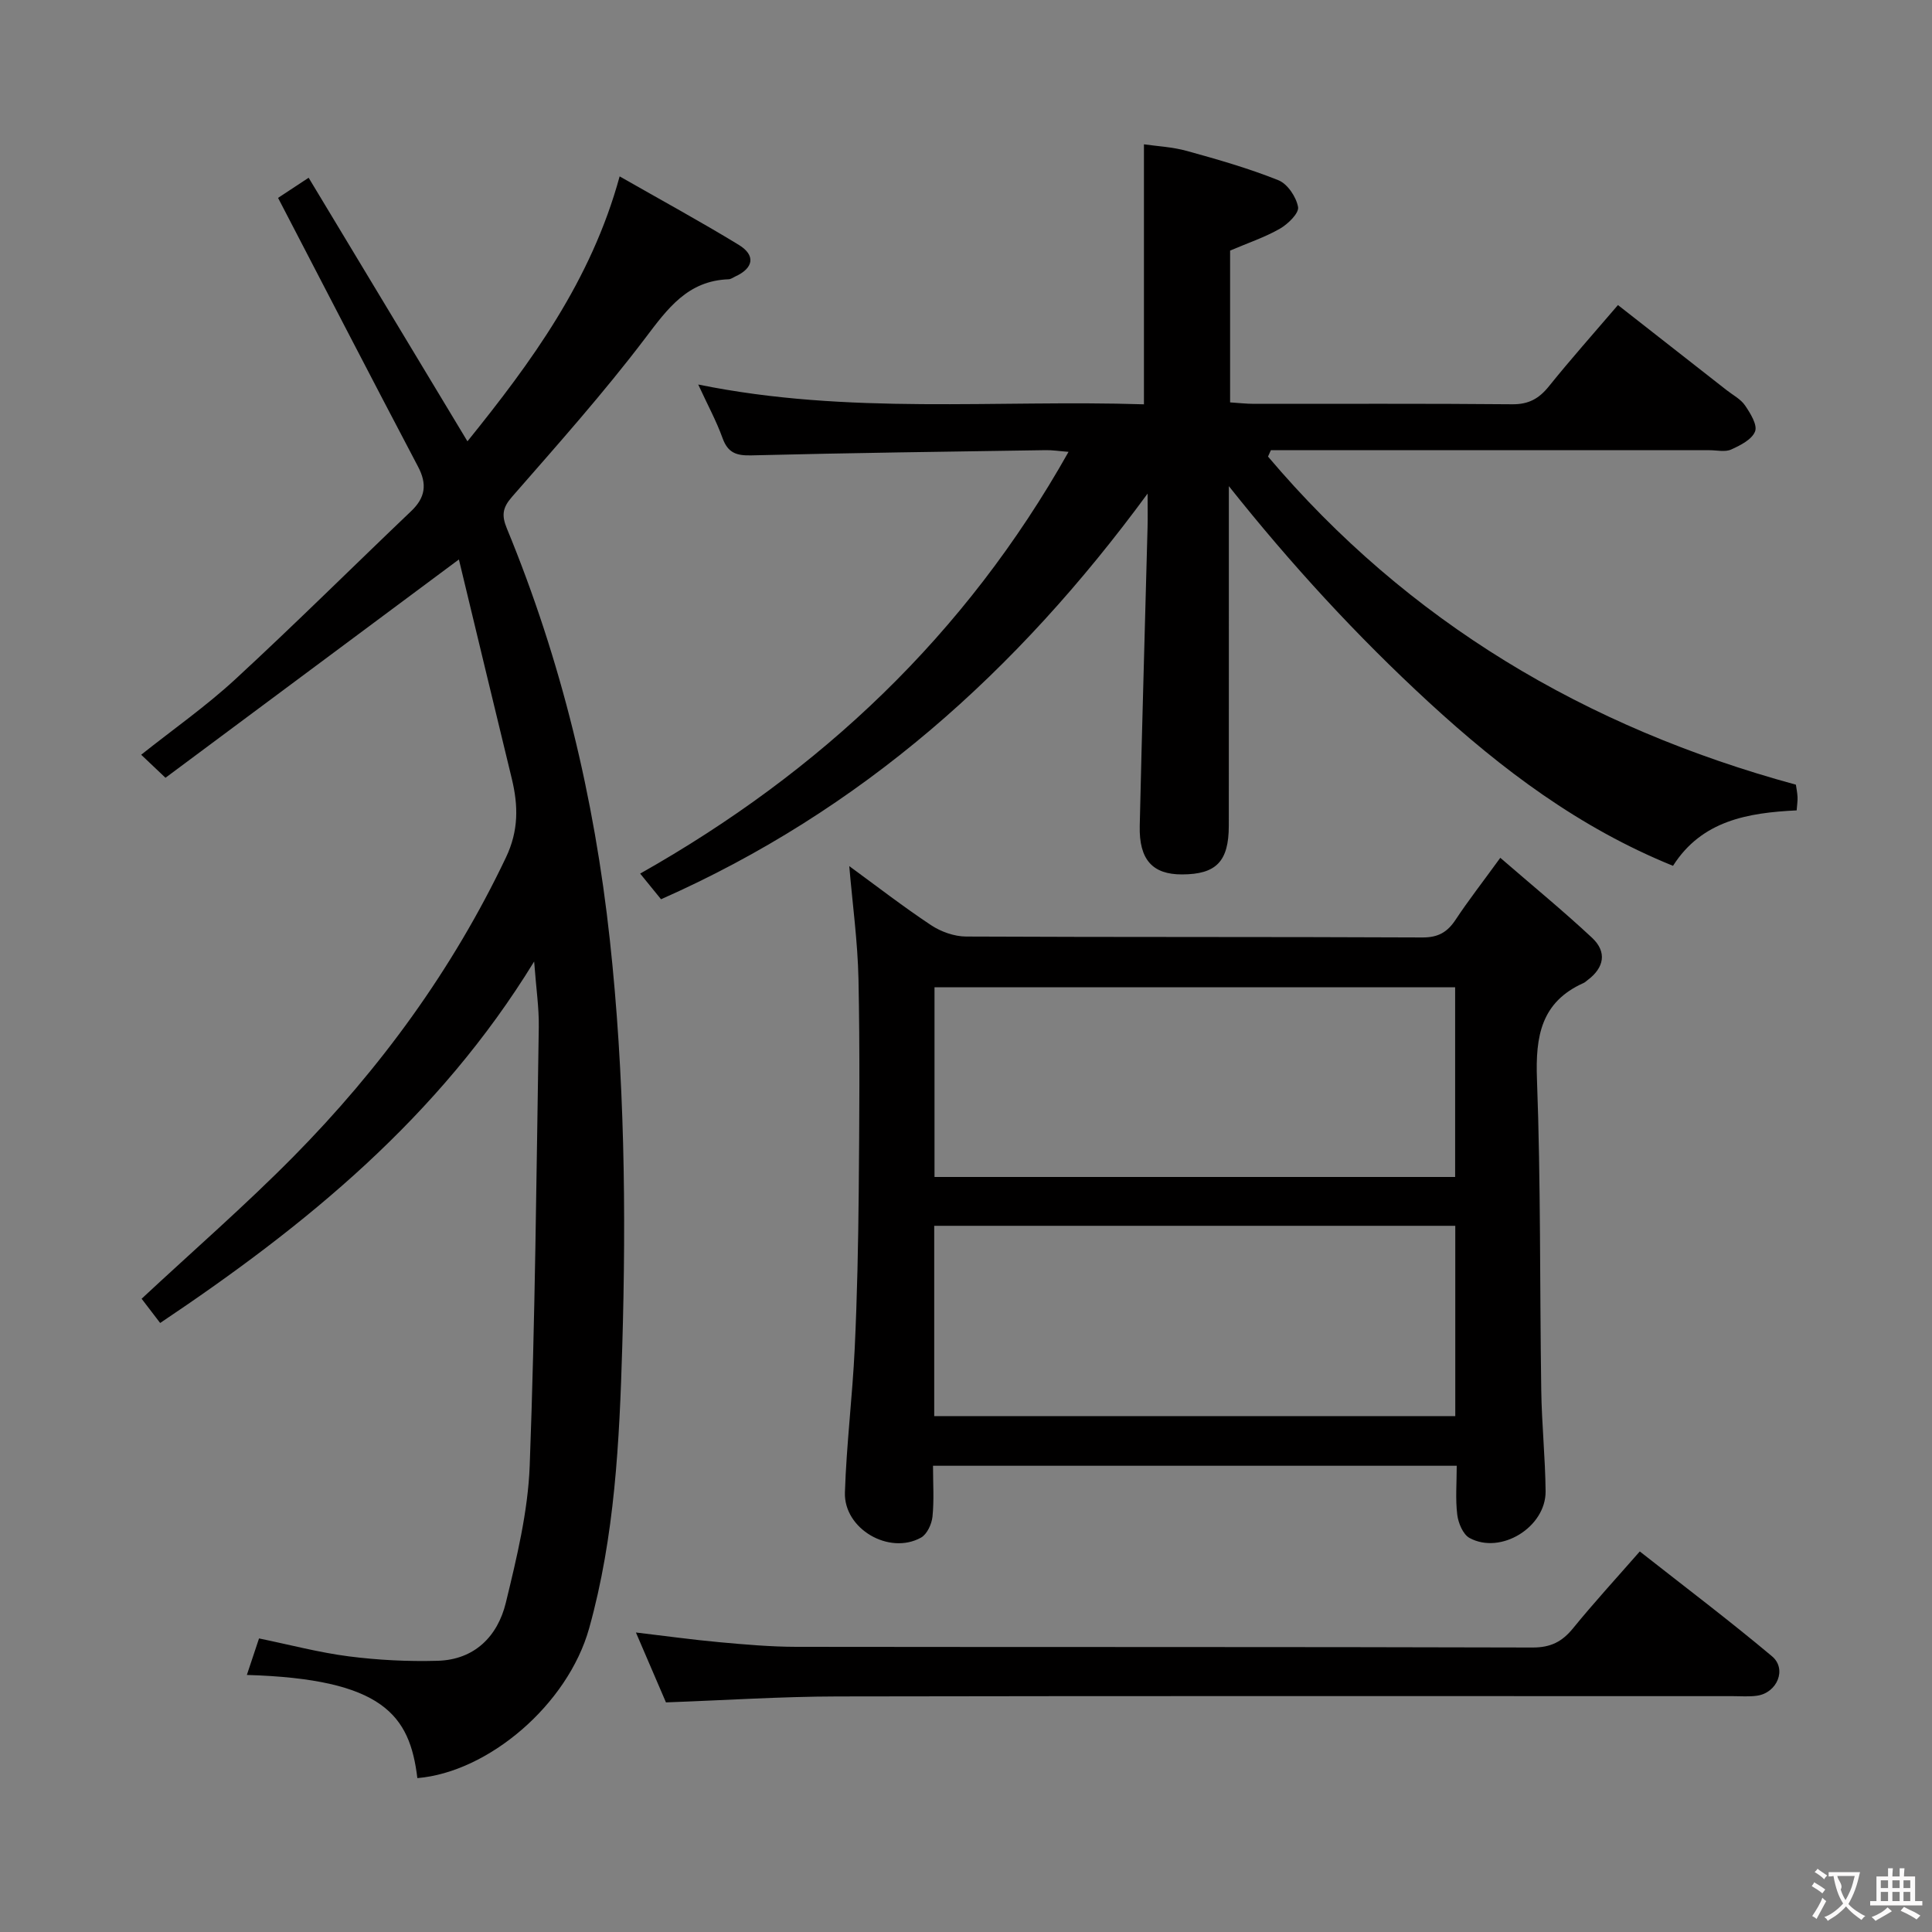 <svg enable-background="new 0 0 400 400" viewBox="0 0 400 400" xmlns="http://www.w3.org/2000/svg"><rect x="0" y="0" width="400" height="400" fill="#808080" stroke="none"/><g fill="#010000"><path d="m95.01 115.83c-20.87 15.53-40.82 30.37-60.75 45.2-2.25-2.13-3.43-3.26-5.03-4.77 6.65-5.29 13.43-10.04 19.47-15.61 12.35-11.39 24.27-23.24 36.43-34.83 2.94-2.8 3.34-5.57 1.42-9.21-9.68-18.38-19.21-36.85-28.98-55.64 1.5-.99 3.55-2.34 6.33-4.17 10.9 18.09 21.74 36.1 32.88 54.57 13.2-16.37 25.59-33.2 31.51-54.85 8.62 4.92 16.77 9.36 24.67 14.18 3.55 2.17 3.06 4.82-.74 6.55-.45.21-.91.56-1.37.57-8.46.3-12.61 6.04-17.27 12.2-8.63 11.38-18.18 22.08-27.58 32.85-1.98 2.27-2.17 3.84-1.06 6.54 11.28 27.34 18.13 55.77 21.32 85.18 3.05 28.04 3.41 56.16 2.57 84.26-.58 19.55-1.54 39.25-6.85 58.26-4.43 15.85-20.9 29.8-35.57 31.03-1.57-13.01-7.03-20.53-35.3-21.36.85-2.55 1.65-4.96 2.52-7.56 6.34 1.3 12.41 2.92 18.57 3.71 6.07.78 12.27 1.09 18.39.92 7.66-.21 12.45-5.07 14.14-12.03 2.26-9.32 4.58-18.86 4.94-28.37 1.13-30.26 1.39-60.55 1.88-90.84.06-3.93-.54-7.87-.96-13.54-19.81 32.34-47.34 54.68-77.43 74.84-1.45-1.9-2.75-3.59-3.84-5.02 10.57-9.85 21.37-19.24 31.41-29.4 18-18.23 32.95-38.7 44.02-61.96 2.65-5.57 2.56-10.71 1.22-16.28-3.71-15.26-7.37-30.53-10.96-45.42z"/><path d="m136.86 186.18c-1.38-1.7-2.61-3.21-4.32-5.31 37.37-21.11 67.35-49.38 88.69-87.32-1.97-.15-3.36-.38-4.74-.35-20.3.31-40.61.57-60.91 1.08-3.12.08-4.88-.51-5.99-3.59-1.27-3.53-3.09-6.86-5.03-11.08 31.12 6.35 61.73 3.12 92.28 4.1 0-18.09 0-35.62 0-53.83 2.6.38 5.86.53 8.92 1.38 6.38 1.76 12.78 3.6 18.91 6.05 1.89.75 3.71 3.47 4.08 5.55.23 1.27-2.09 3.53-3.76 4.49-3.13 1.79-6.62 2.95-10.31 4.53v31.43c1.75.11 3.35.3 4.94.3 17.83.02 35.66-.08 53.48.09 3.39.03 5.52-1.16 7.57-3.7 4.47-5.56 9.22-10.89 14.31-16.84 7.64 5.99 15.07 11.79 22.49 17.61 1.31 1.03 2.93 1.86 3.82 3.17 1.1 1.61 2.6 4.03 2.08 5.38-.64 1.67-3.06 2.9-4.96 3.75-1.25.56-2.95.14-4.45.14-28.49 0-56.98 0-85.47 0-1.79 0-3.58 0-5.37 0-.2.44-.39.88-.59 1.32 28.96 34.21 65.74 56.07 109.29 67.93.09.65.29 1.6.34 2.55.04.81-.1 1.63-.18 2.77-10.04.49-19.63 2.08-25.6 11.48-19.41-7.87-35.44-19.96-50.53-33.84-14.95-13.76-28.56-28.58-41.43-44.77v5.3c0 21.66.01 43.32-.01 64.98 0 7.41-2.59 10.09-9.67 10.11-6.1.02-8.93-3.03-8.77-10.05.47-20.62 1.08-41.23 1.62-61.85.05-1.8.01-3.59.01-6.95-27.12 36.96-59.31 65.66-100.74 83.99z"/><path d="m175.83 179.32c5.6 4.09 11.13 8.37 16.94 12.23 2.05 1.36 4.81 2.34 7.25 2.35 31.49.15 62.98.04 94.47.19 3.28.02 5.18-1.1 6.89-3.69 2.64-3.99 5.59-7.77 9.24-12.8 6.64 5.75 13 10.96 19 16.56 3.13 2.93 2.53 6.19-.95 8.78-.27.2-.51.45-.81.58-8.8 3.94-9.97 11.02-9.65 19.88.8 21.45.57 42.95.89 64.42.1 6.98.83 13.95.9 20.93.07 7.43-9.28 13.19-15.75 9.67-1.35-.74-2.33-3.09-2.54-4.81-.4-3.24-.11-6.56-.11-10.14-36.34 0-72.06 0-108.43 0 0 3.66.24 7.13-.11 10.54-.16 1.55-1.13 3.65-2.38 4.34-6.59 3.65-15.99-1.8-15.75-9.35.32-9.95 1.56-19.88 2.03-29.83.51-10.8.73-21.62.83-32.43.13-14.66.25-29.33-.05-43.98-.16-7.76-1.23-15.51-1.91-23.44zm125.47 74.47c-36.34 0-72.05 0-107.88 0v39.4h107.88c0-13.29 0-26.19 0-39.4zm-.03-49.39c-36.18 0-71.9 0-107.79 0v39.28h107.79c0-13.1 0-26.01 0-39.28z"/><path d="m137.88 352.46c-1.99-4.63-4-9.32-6.22-14.47 6.17.73 11.72 1.5 17.29 2.01 5.29.48 10.6.95 15.91.96 50.81.07 101.62-.01 152.43.14 3.77.01 6.13-1.2 8.4-3.99 4.3-5.28 8.91-10.3 13.81-15.9 9.27 7.29 18.51 14.27 27.37 21.7 3.15 2.64 1.07 7.58-3.1 8.17-1.64.23-3.33.09-4.99.09-61.81 0-123.61-.06-185.42.06-11.61.02-23.23.79-35.48 1.23z"/></g><path d="m377.9 391.2c-.2.3-.4.5-.6.8-.7-.6-1.4-1-2.2-1.5.2-.3.4-.5.5-.8.6.4 1.4.8 2.3 1.5zm-1.8 6.1c-.2-.2-.5-.4-.9-.6.4-.6.8-1.2 1.2-1.9s.7-1.3.9-1.9c.3.3.5.5.8.7-.7 1.3-1.4 2.6-2 3.7zm2.2-9c-.3.3-.5.5-.6.8-.6-.6-1.3-1.1-2-1.5.3-.3.5-.5.6-.7.6.5 1.3.9 2 1.4zm.3.2v-.9h2 4.5c-.3 1.3-.6 2.5-1 3.6s-.9 2.1-1.4 3c.4.5 1 1 1.6 1.4s1.2.8 1.9 1.1c-.3.2-.5.4-.8.8-.4-.3-1-.7-1.6-1.2s-1.2-1.1-1.6-1.6c-.5.6-1.1 1.1-1.7 1.6s-1.4.9-2.1 1.4c-.1-.3-.3-.5-.7-.8.6-.2 1.2-.5 1.9-1s1.4-1.1 2-1.8c-.5-.8-.9-1.6-1.2-2.5s-.6-2-.8-3.2c-.4.1-.7.1-1 .1zm2.5 2.7c.3 1 .7 1.7 1 2.2.3-.5.6-1.1 1-2s.6-1.9.9-3h-3.2-.4c.1.9 1.3 1.8.7 2.8z" fill="#fbfafa"/><path d="m396.5 388.5v1.5 3.6h1.5v.9c-.4 0-1 0-1.7 0h-7.9c-.5 0-.9 0-1.2 0v-.9h1.3v-3.5c0-.7 0-1.2 0-1.6h2.4c0-.8 0-1.4 0-1.7h1c0 .3-.1.8-.1 1.7h1.5c0-.8 0-1.4 0-1.7h1c0 .3-.1.9-.1 1.7zm-8.2 9.2c-.2-.3-.5-.5-.8-.8.8-.3 1.4-.6 1.9-.9s1-.7 1.4-1.1c.3.3.6.5.9.8-1.6 1-2.8 1.6-3.4 2zm2.6-6.8v-1.6h-1.5v1.6zm0 2.7v-1.9h-1.5v1.9zm2.4-2.7v-1.6h-1.5v1.6zm0 2.7v-1.9h-1.5v1.9zm.2 2 .7-.8c.4.2.9.5 1.6.8s1.3.7 1.8 1c-.3.3-.5.5-.8.8-.4-.3-1.5-1-3.3-1.8zm2-4.7v-1.6h-1.4v1.6zm0 2.7v-1.9h-1.4v1.9z" fill="#fbfafa"/></svg>